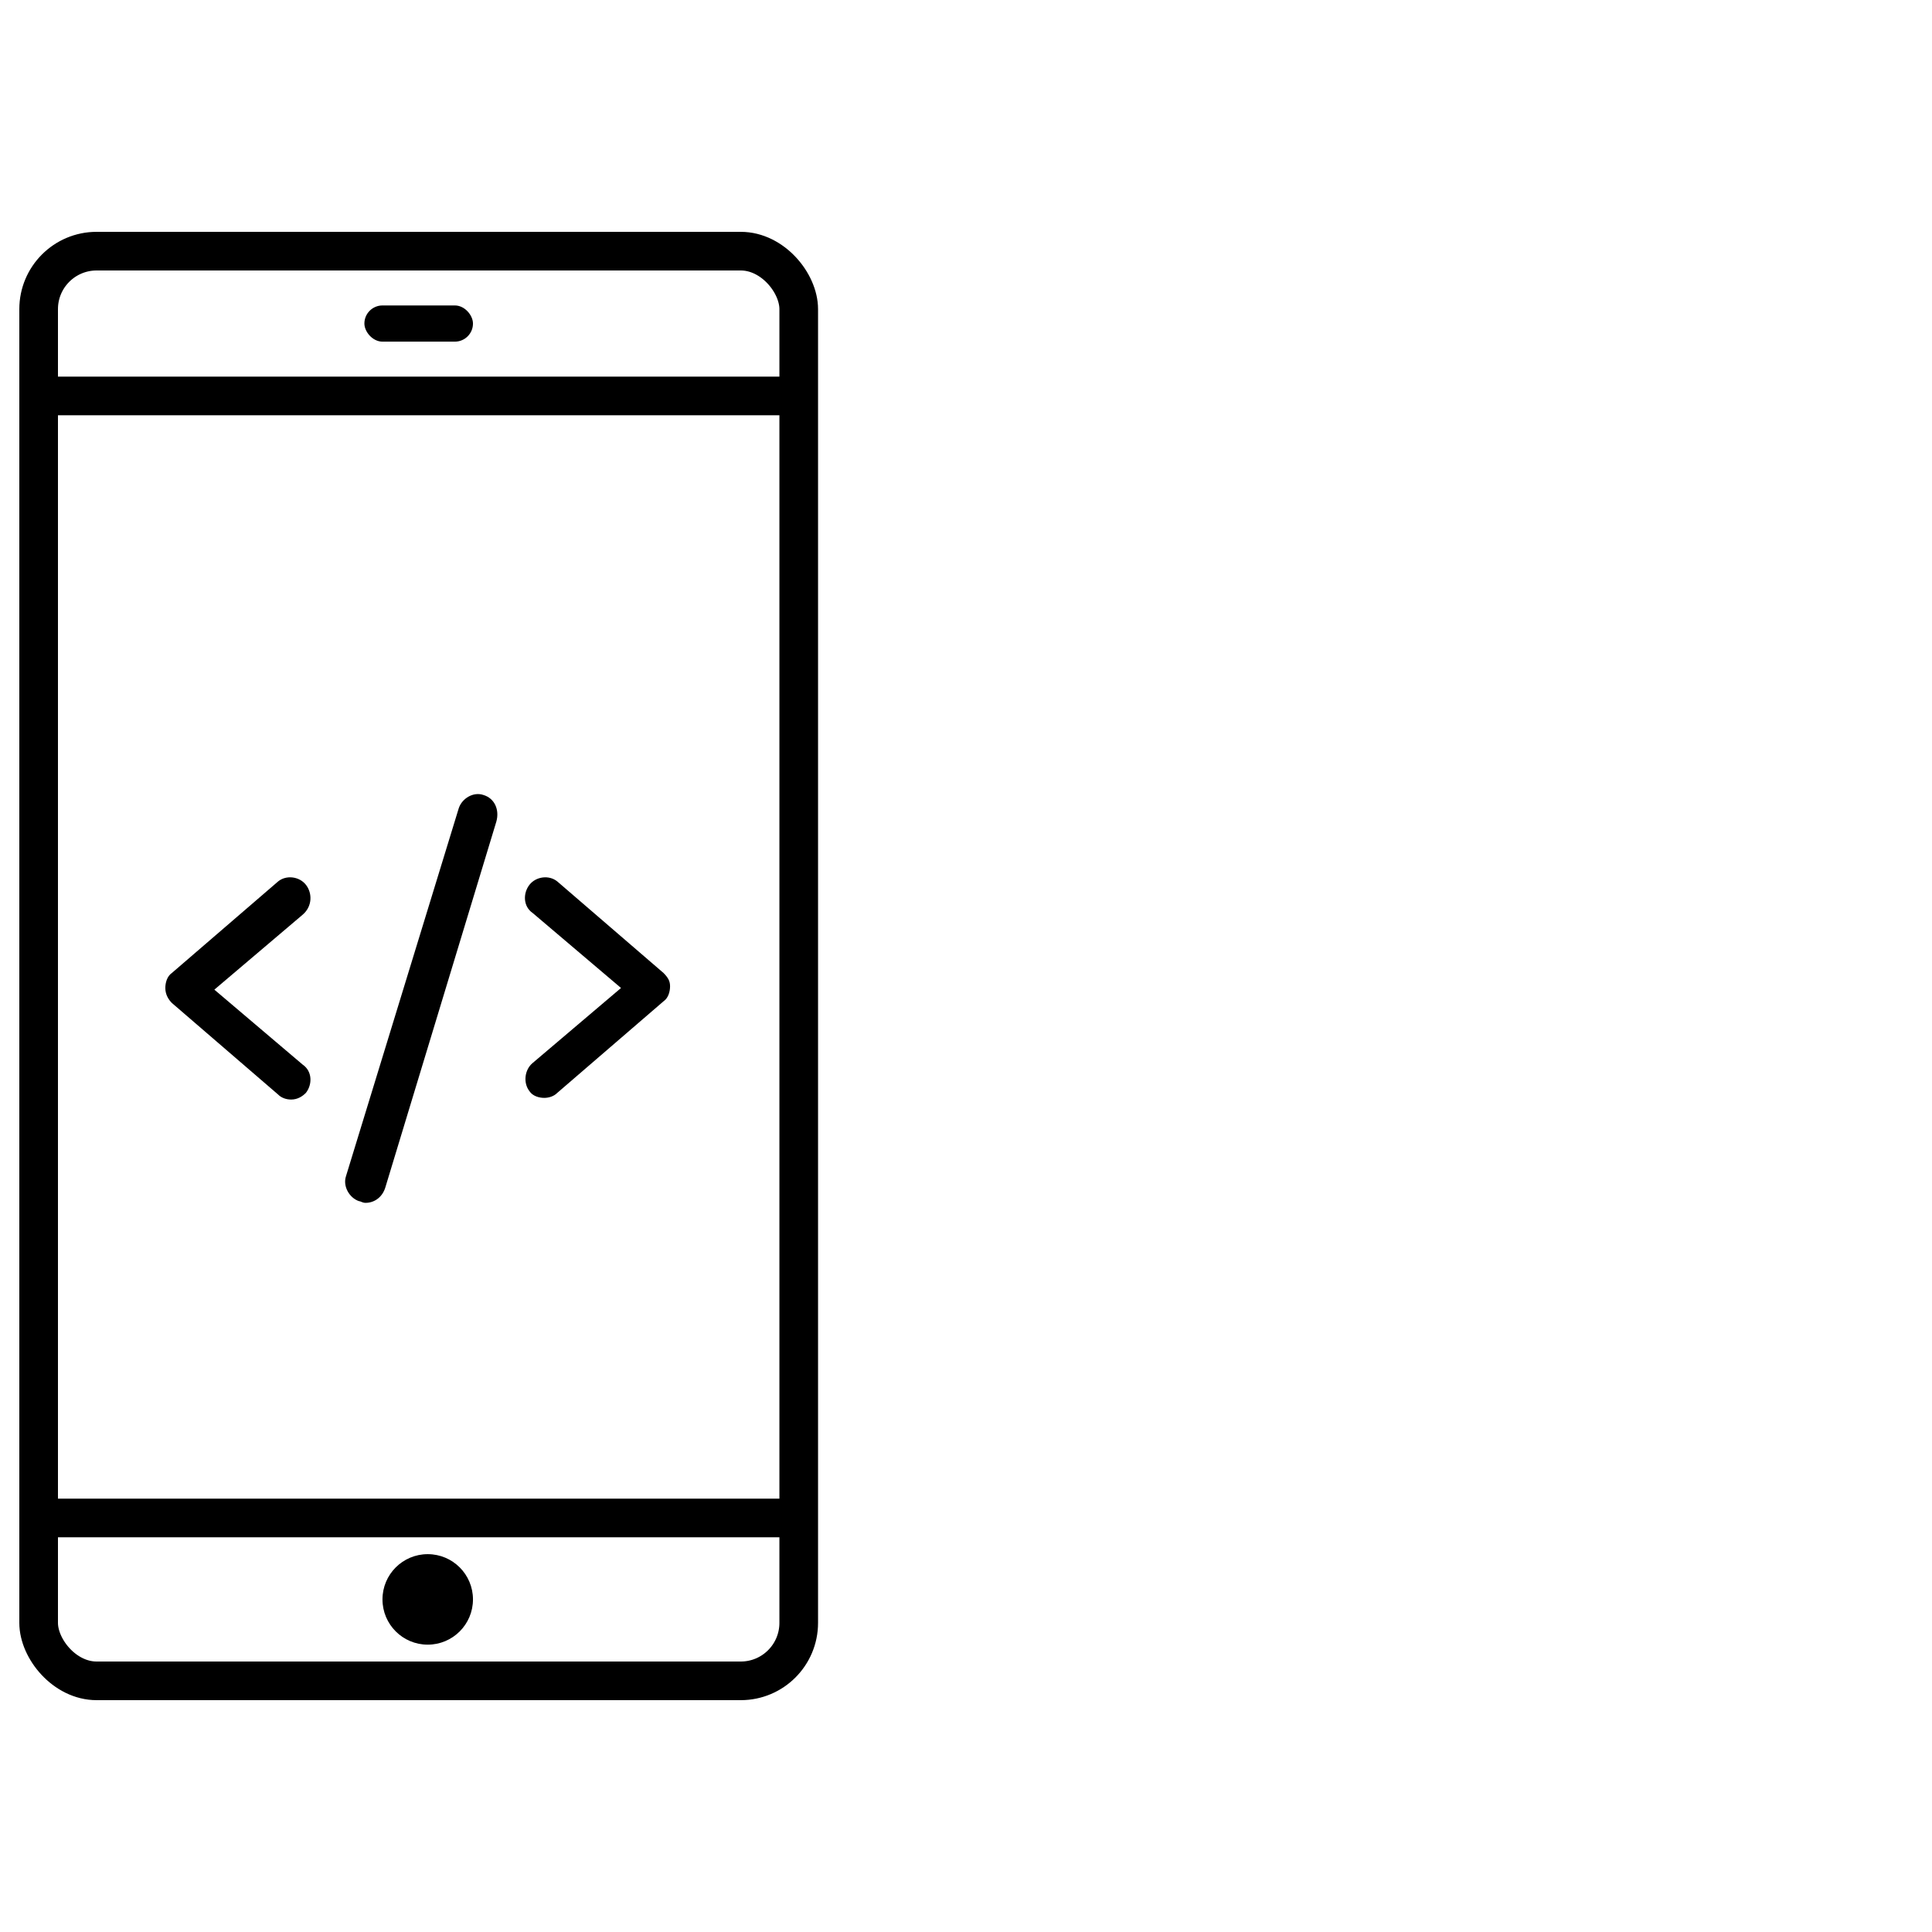 <?xml version="1.0" encoding="UTF-8"?>
<svg width="100px" height="100px" viewBox="0 0 100 100" version="1.1" xmlns="http://www.w3.org/2000/svg" xmlns:xlink="http://www.w3.org/1999/xlink">
    <!-- Generator: Sketch 43.2 (39069) - http://www.bohemiancoding.com/sketch -->
    <title>digitalprod_icon</title>
    <desc>Created with Sketch.</desc>
    <defs></defs>
    <g id="Main-Pages" stroke="none" stroke-width="1" fill="none" fill-rule="evenodd">
        <g id="01About_DesktopHD-Copy" transform="translate(-329, -1808)">
            <g id="Design-Method-Toolkit" transform="translate(325, 1736)">
                <g id="Digital" transform="translate(4, 72)">
                    <g id="digitalprod_icon">
                        <rect id="Rectangle-5" fill="#FFFFFF" x="0" y="0" width="100" height="100"></rect>
                        <g id="&lt;/&gt;" transform="translate(8.557, 41.101)" fill-rule="nonzero" fill="#000000">
                            <path d="M7.276,4.694 C6.938,4.263 6.261,4.177 5.838,4.522 L0.338,9.261 C0.085,9.434 0,9.778 0,10.037 C0,10.382 0.169,10.64 0.338,10.812 L5.838,15.552 C6.007,15.725 6.261,15.811 6.515,15.811 C6.853,15.811 7.107,15.638 7.276,15.466 C7.615,15.035 7.615,14.346 7.107,14.001 L2.538,10.123 L7.107,6.245 C7.615,5.814 7.615,5.125 7.276,4.694 Z" id="Shape"></path>
                            <path d="M25.787,9.261 L20.287,4.522 C19.864,4.177 19.188,4.263 18.849,4.694 C18.511,5.125 18.511,5.814 19.018,6.159 L23.587,10.037 L19.018,13.915 C18.595,14.26 18.511,14.949 18.849,15.38 C19.018,15.638 19.357,15.725 19.611,15.725 C19.864,15.725 20.118,15.638 20.287,15.466 L25.787,10.726 C26.041,10.554 26.125,10.209 26.125,9.951 C26.125,9.692 26.041,9.52 25.787,9.261 Z" id="Shape"></path>
                            <path d="M16.458,0.045 C15.95,-0.128 15.358,0.217 15.188,0.734 L9.351,19.779 C9.181,20.296 9.52,20.9 10.028,21.072 C10.112,21.072 10.197,21.158 10.366,21.158 C10.789,21.158 11.212,20.9 11.381,20.383 L17.134,1.424 C17.304,0.82 17.05,0.217 16.458,0.045 Z" id="Shape"></path>
                        </g>
                        <rect id="Rectangle" fill="#000000" x="18.861" y="15.81" width="5.62" height="1.873" rx="0.937"></rect>
                        <circle id="Oval-2" fill="#000000" cx="22.139" cy="82.785" r="2.342"></circle>
                        <rect id="Rectangle-2" stroke="#000000" stroke-width="2" x="2" y="13" width="39.342" height="74" rx="3"></rect>
                        <path d="M2.468,20.494 L41.158,20.494" id="Line" stroke="#000000" stroke-width="2" stroke-linecap="square"></path>
                        <path d="M2.468,78.57 L41.158,78.57" id="Line-Copy" stroke="#000000" stroke-width="2" stroke-linecap="square"></path>
                    </g>
                </g>
            </g>
        </g>
    </g>
</svg>